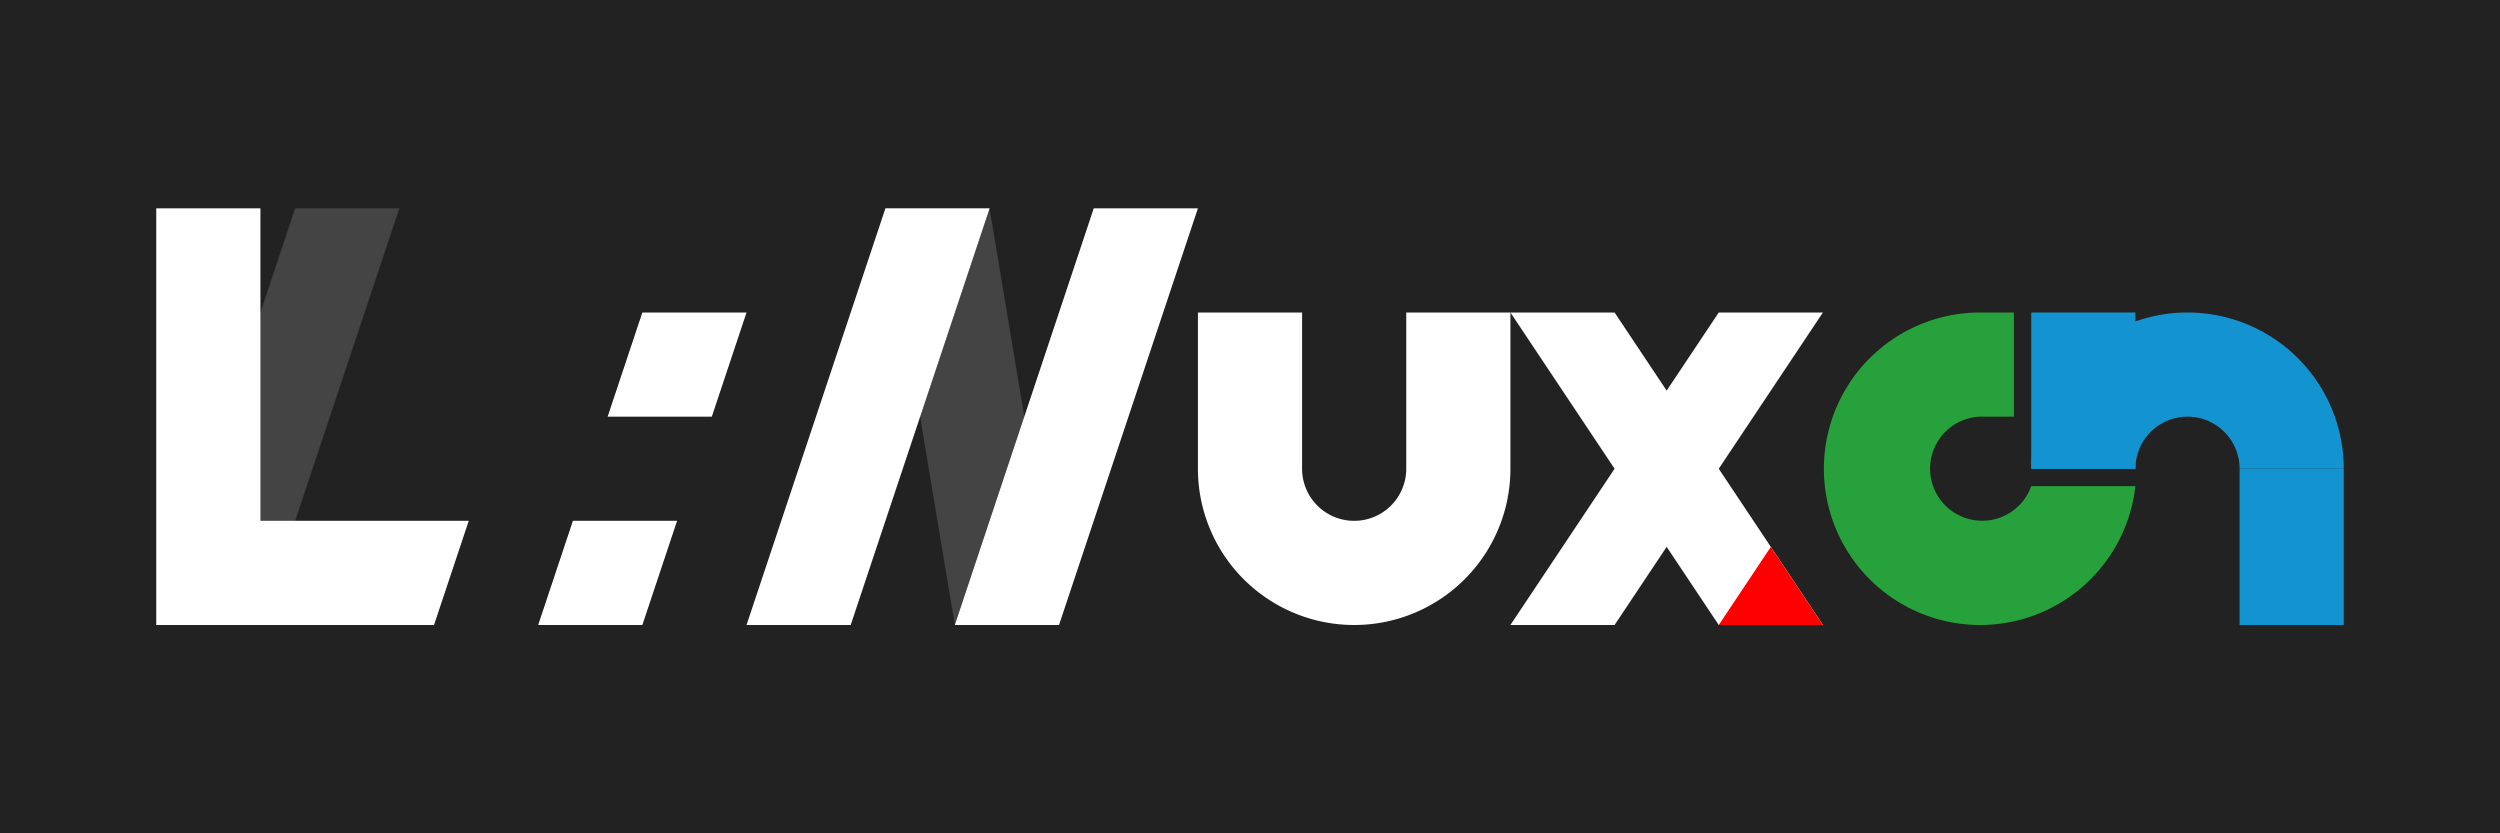 <?xml version="1.0" encoding="utf-8"?>
<!DOCTYPE svg PUBLIC "-//W3C//DTD SVG 1.1//EN" "http://www.w3.org/Graphics/SVG/1.1/DTD/svg11.dtd">
<svg  version="1.1" xmlns="http://www.w3.org/2000/svg" xmlns:xlink="http://www.w3.org/1999/xlink" viewBox="0 0 1080 360">
<defs>
  <style>.bg{fill:#222}.fg{fill:#FFF;}.red{fill:#ff0000;}.green{fill:#26a13b;}.blue{fill:#1493d1;}.gray{fill:#444;}</style>
</defs>
<rect class="bg" x="0" y="0" width="1080" height="360"/>
<g transform="translate(67.5,0)">
  <g class="fg">
    <path id="l" class="gray" d="M0,270h45l60,-180h-45Z"/>    
    <path id="L" d="M0,90v180h120l15,-45h-90v-135Z"/>
    <g id="i">
      <path d="M165,270h45l15,-45h-45Z"/>
      <path d="M195,180h45l15,-45h-45Z"/>
    </g>
    <g id="N">
      <path class="gray" d="M315,90h45l30,180h-45Z"/>
      <path d="M255,270h45l60,-180h-45Z"/>
      <path d="M345,270h45l60,-180h-45Z"/>
    </g>
    <g id="u">
      <path d="M450,135h45v67.5a22.5,22.5,0,0,0,45,0v-67.5h45v67.5a67.5,67.5,0,1,1,-135,0Z"/>
    </g>
    <g id="x">
      <path d="M585,270h45l90,-135h-45Z"/>
      <path d="M675,270h45l-90,-135h-45Z"/>
    </g>
    <path class="red" d="M675,270h45l-22.5,-33.75Z"/>
  </g>
  <g id="c" class="green">
    <path d="M787.5,135h15v45h-15a22.5,22.5,0,1,0,22.5,30h45a67.5,67.5,0,1,1,-67.5,-75Z"/>
  </g>
  <g id="n" class="blue">
    <path d="M810,202.5a67.5,67.5,0,1,1,135,0h-45a22.5,22.5,0,0,0,-45,0Z"/>
    <rect x="810" y="135" width="45" height="67.5"/>
    <rect x="900" y="202.5" width="45" height="67.5"/>
  </g>
</g>
</svg>